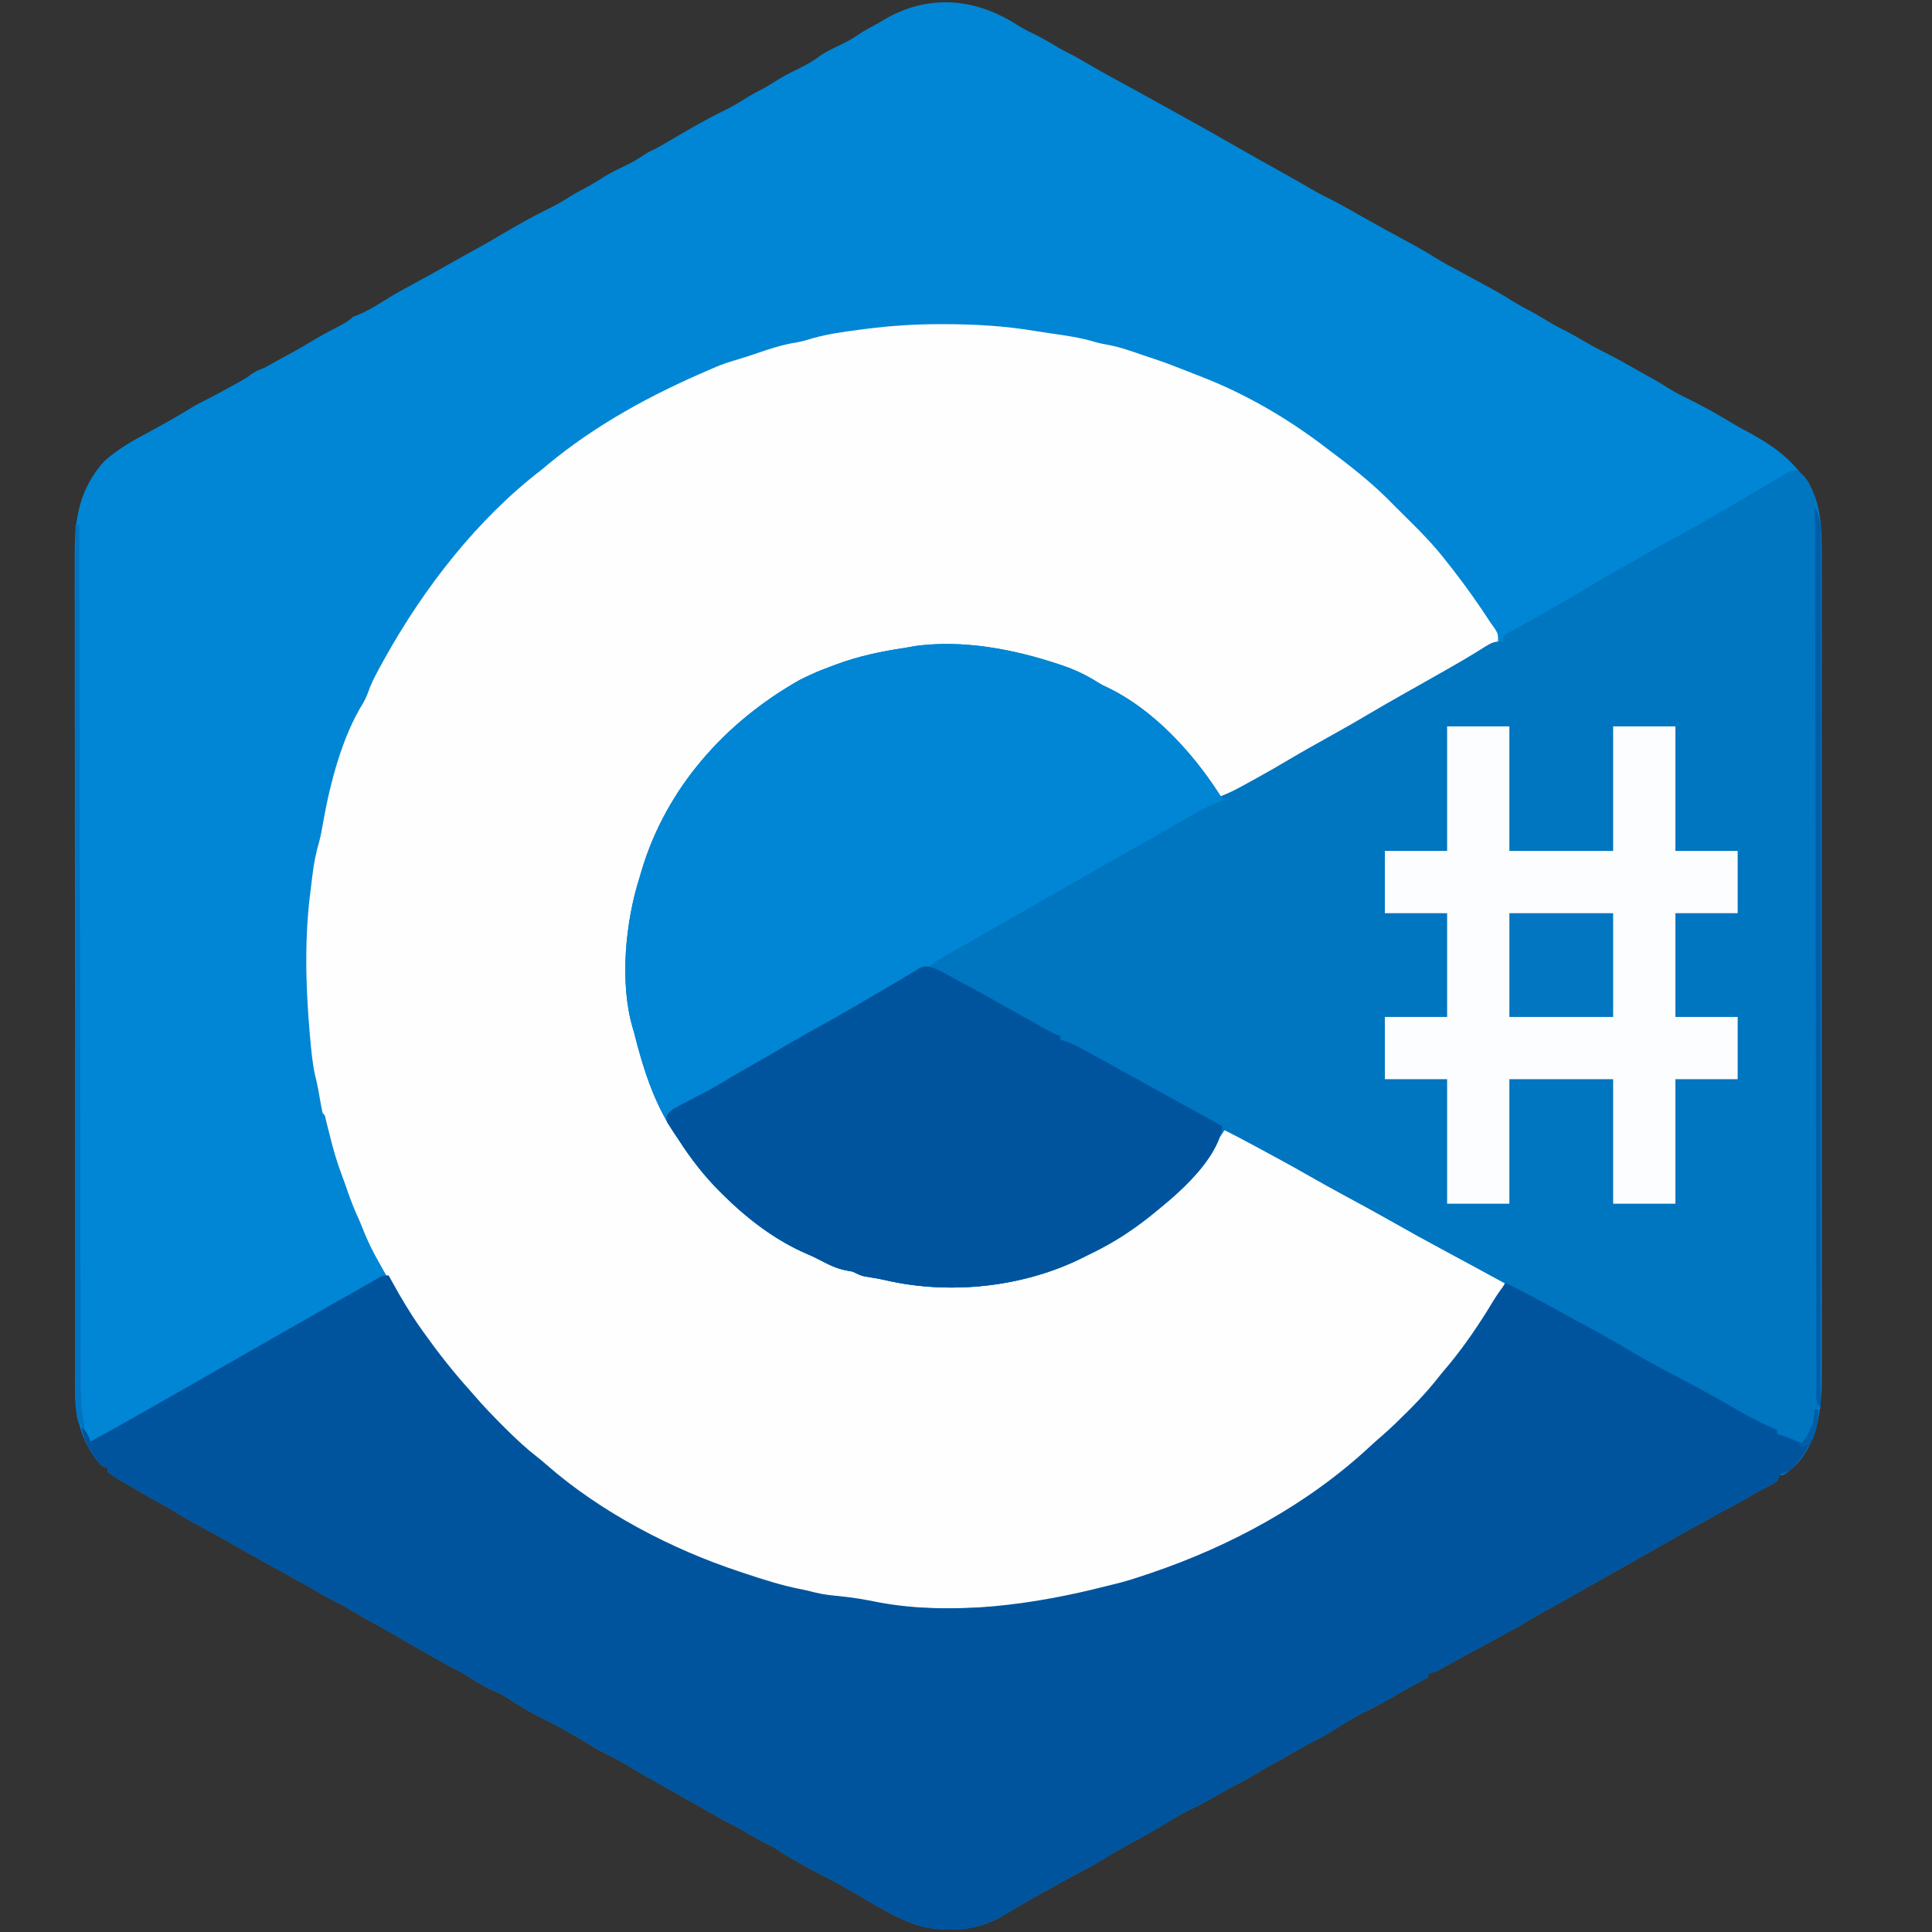 <?xml version="1.0" encoding="UTF-8"?>
<svg version="1.1" xmlns="http://www.w3.org/2000/svg" width="1024" height="1024">
<rect width="100%" height="100%" fill="#333333" stroke="none"/>
<path d="M0 0 C3.434 2.138 6.942 3.908 10.582 5.66 C14.586 7.684 18.415 9.997 22.266 12.297 C25.167 13.97 28.129 15.449 31.125 16.945 C33.03 18.034 34.926 19.138 36.812 20.258 C41.446 22.979 46.114 25.607 50.84 28.164 C55.132 30.491 59.41 32.842 63.688 35.195 C64.544 35.666 65.4 36.137 66.282 36.623 C74.219 40.991 82.141 45.387 90.056 49.795 C91.466 50.579 92.877 51.362 94.289 52.143 C99.951 55.277 105.574 58.476 111.188 61.695 C122.345 68.082 133.533 74.413 144.785 80.633 C149.079 83.041 153.336 85.515 157.598 87.98 C160.05 89.373 162.534 90.666 165.062 91.914 C169.146 93.93 173.106 96.131 177.062 98.383 C178.471 99.18 179.88 99.977 181.289 100.773 C181.955 101.15 182.62 101.528 183.306 101.916 C191.477 106.539 199.719 111.039 207.988 115.484 C212.781 118.069 217.452 120.742 222.043 123.668 C226.298 126.279 230.729 128.582 235.125 130.945 C237.872 132.441 240.618 133.941 243.363 135.441 C245.233 136.46 247.105 137.472 248.98 138.48 C253.775 141.066 258.45 143.736 263.039 146.668 C266.39 148.72 269.865 150.541 273.324 152.402 C276.032 153.894 278.674 155.461 281.312 157.07 C284.785 159.18 288.283 161.052 291.938 162.82 C294.691 164.236 297.336 165.806 300 167.383 C303.575 169.491 307.143 171.504 310.875 173.32 C317.519 176.562 323.9 180.278 330.325 183.928 C332.581 185.203 334.852 186.45 337.125 187.695 C339.757 189.147 342.292 190.682 344.812 192.32 C349.015 194.993 353.451 197.159 357.912 199.357 C365.346 203.024 372.442 207.121 379.527 211.414 C382.173 212.973 384.855 214.435 387.562 215.883 C399.564 222.376 409.065 228.858 417.125 239.945 C417.592 240.515 418.058 241.085 418.539 241.672 C427.381 253.552 426.707 271.64 426.633 285.731 C426.638 287.662 426.644 289.592 426.652 291.523 C426.668 296.776 426.66 302.028 426.648 307.282 C426.639 312.967 426.653 318.652 426.664 324.337 C426.682 335.453 426.678 346.569 426.666 357.686 C426.657 366.723 426.656 375.761 426.66 384.799 C426.661 386.088 426.661 387.377 426.662 388.705 C426.663 391.324 426.665 393.943 426.666 396.562 C426.677 420.389 426.666 444.215 426.645 468.042 C426.626 489.762 426.627 511.483 426.646 533.203 C426.668 557.647 426.676 582.09 426.664 606.534 C426.663 609.142 426.662 611.751 426.66 614.359 C426.66 615.642 426.659 616.926 426.658 618.248 C426.655 627.271 426.661 636.294 426.67 645.317 C426.681 656.319 426.678 667.32 426.657 678.322 C426.647 683.93 426.642 689.538 426.656 695.146 C426.668 700.288 426.661 705.43 426.64 710.571 C426.635 712.423 426.637 714.275 426.647 716.126 C426.731 733.285 424.95 750.954 412.438 764.008 C406.544 768.945 406.544 768.945 404.125 768.945 C403.795 769.935 403.465 770.925 403.125 771.945 C401.043 773.305 401.043 773.305 398.312 774.695 C393.091 777.421 388.014 780.326 382.949 783.332 C380.055 784.985 377.106 786.455 374.125 787.945 C371.173 789.544 368.243 791.182 365.312 792.82 C363.785 793.672 362.258 794.523 360.73 795.375 C359.972 795.799 359.213 796.223 358.431 796.659 C356.119 797.949 353.804 799.232 351.488 800.516 C347.683 802.629 343.9 804.778 340.125 806.945 C336.304 809.135 332.48 811.316 328.625 813.445 C325.065 815.413 321.53 817.423 318 819.445 C311.49 823.173 304.966 826.876 298.438 830.57 C297.013 831.378 297.013 831.378 295.56 832.201 C289.943 835.378 284.301 838.499 278.622 841.564 C276.085 842.968 273.604 844.441 271.125 845.945 C267.813 847.954 264.475 849.876 261.07 851.723 C260.109 852.245 259.148 852.766 258.157 853.304 C257.157 853.846 256.156 854.387 255.125 854.945 C254.137 855.48 253.15 856.016 252.132 856.567 C248.059 858.772 243.985 860.976 239.91 863.178 C238.404 863.993 238.404 863.993 236.867 864.824 C235.411 865.611 235.411 865.611 233.925 866.415 C230.613 868.225 227.334 870.09 224.067 871.98 C222.097 872.959 220.273 873.497 218.125 873.945 C218.125 874.605 218.125 875.265 218.125 875.945 C217.326 876.369 216.527 876.794 215.703 877.23 C210.133 880.205 204.615 883.215 199.188 886.445 C194.831 889.019 190.414 891.346 185.875 893.57 C180.74 896.098 175.894 898.79 171.125 901.945 C167.331 904.397 163.568 906.784 159.5 908.758 C155.042 910.921 150.773 913.401 146.483 915.875 C142.767 918.016 139.027 920.1 135.25 922.133 C132.073 923.849 128.98 925.626 125.938 927.57 C123.51 929.119 121.092 930.503 118.5 931.758 C114.73 933.584 111.12 935.654 107.5 937.758 C102.663 940.564 97.773 943.175 92.75 945.633 C88.437 947.756 84.326 949.95 80.301 952.57 C77.356 954.431 74.338 956.158 71.312 957.883 C70.703 958.23 70.094 958.578 69.467 958.936 C65.896 960.962 62.304 962.94 58.688 964.883 C53.498 967.685 48.456 970.71 43.426 973.787 C39.734 976.033 36 978.024 32.125 979.945 C24.541 983.999 17.047 988.213 9.562 992.445 C8.117 993.259 8.117 993.259 6.643 994.09 C1.987 996.72 -2.62 999.395 -7.168 1002.207 C-20.333 1010.14 -35.791 1011.375 -50.523 1007.93 C-58.764 1005.509 -65.706 1001.978 -73.125 997.695 C-74.146 997.113 -75.166 996.53 -76.218 995.93 C-81.394 992.969 -86.55 989.973 -91.688 986.945 C-95.724 984.571 -99.825 982.45 -104.031 980.395 C-107.782 978.483 -111.454 976.443 -115.125 974.383 C-116.136 973.818 -116.136 973.818 -117.167 973.243 C-121.192 970.971 -125.032 968.518 -128.875 965.945 C-130.067 965.31 -131.274 964.701 -132.5 964.133 C-137.134 961.887 -141.523 959.262 -145.945 956.629 C-148.872 954.947 -151.855 953.453 -154.875 951.945 C-157.155 950.667 -159.425 949.38 -161.688 948.07 C-166.241 945.446 -170.812 942.863 -175.409 940.315 C-180.055 937.734 -184.684 935.12 -189.312 932.508 C-190.285 931.961 -191.258 931.413 -192.26 930.85 C-197.799 927.723 -203.286 924.529 -208.716 921.216 C-210.693 920.052 -212.685 919.006 -214.75 918.008 C-221.326 914.812 -227.55 910.934 -233.82 907.184 C-239.121 904.039 -244.467 901.097 -250 898.383 C-256.992 894.941 -263.637 891.168 -270.062 886.758 C-273.213 884.728 -276.424 883.398 -279.875 881.945 C-284.297 879.533 -288.552 876.921 -292.785 874.191 C-294.919 872.882 -294.919 872.882 -297.426 871.684 C-302.379 869.188 -307.177 866.433 -312 863.695 C-313.03 863.112 -314.061 862.529 -315.122 861.927 C-321.216 858.472 -327.282 854.975 -333.32 851.422 C-336.912 849.346 -340.564 847.388 -344.215 845.418 C-346.872 843.947 -349.469 842.4 -352.062 840.82 C-354.912 839.089 -357.749 837.462 -360.75 836.008 C-365.252 833.825 -369.515 831.261 -373.824 828.723 C-377.414 826.631 -381.053 824.645 -384.707 822.668 C-394.301 817.451 -403.842 812.134 -413.312 806.695 C-420.057 802.826 -426.869 799.097 -433.719 795.418 C-438.516 792.828 -443.196 790.157 -447.789 787.223 C-451.139 785.171 -454.613 783.351 -458.07 781.488 C-461.635 779.527 -465.11 777.437 -468.586 775.324 C-470.622 774.098 -472.676 772.918 -474.75 771.758 C-477.3 770.279 -479.664 768.891 -481.875 766.945 C-481.875 766.285 -481.875 765.625 -481.875 764.945 C-482.865 764.615 -483.855 764.285 -484.875 763.945 C-495.139 753.08 -499.042 738.596 -499.006 723.934 C-499.008 723.141 -499.011 722.348 -499.013 721.531 C-499.018 718.869 -499.017 716.206 -499.015 713.544 C-499.018 711.618 -499.021 709.692 -499.024 707.765 C-499.033 702.468 -499.034 697.171 -499.035 691.873 C-499.037 686.162 -499.044 680.45 -499.051 674.738 C-499.065 662.246 -499.071 649.754 -499.075 637.262 C-499.078 629.462 -499.082 621.661 -499.087 613.861 C-499.099 592.263 -499.109 570.665 -499.113 549.067 C-499.113 547.671 -499.113 546.275 -499.113 544.878 C-499.113 543.479 -499.114 542.079 -499.114 540.679 C-499.114 537.871 -499.115 535.063 -499.115 532.256 C-499.115 531.559 -499.115 530.863 -499.116 530.146 C-499.119 507.578 -499.135 485.01 -499.158 462.442 C-499.183 438.572 -499.197 414.702 -499.198 390.832 C-499.199 377.824 -499.205 364.816 -499.223 351.808 C-499.238 340.731 -499.243 329.654 -499.235 318.576 C-499.231 312.926 -499.232 307.276 -499.246 301.626 C-499.259 296.449 -499.258 291.271 -499.245 286.094 C-499.244 284.226 -499.247 282.358 -499.255 280.49 C-499.338 261.66 -496.692 245.923 -483.609 231.395 C-476.559 225.079 -468.521 220.467 -460.188 216.07 C-452.37 211.883 -444.707 207.546 -437.164 202.883 C-434.158 201.112 -431.131 199.548 -428.003 198.012 C-424.15 196.081 -420.392 193.977 -416.625 191.883 C-415.442 191.232 -415.442 191.232 -414.234 190.568 C-413.09 189.933 -413.09 189.933 -411.922 189.285 C-410.899 188.718 -410.899 188.718 -409.854 188.14 C-407.805 186.949 -407.805 186.949 -405.759 185.354 C-403.56 183.71 -401.43 182.967 -398.875 181.945 C-396.692 180.79 -394.545 179.579 -392.395 178.363 C-389.759 176.88 -387.1 175.443 -384.438 174.008 C-380.944 172.109 -377.516 170.145 -374.125 168.07 C-369.158 165.042 -364.04 162.334 -358.876 159.661 C-356.218 158.271 -354.009 157.08 -351.875 154.945 C-351.194 154.677 -350.514 154.409 -349.812 154.133 C-344.228 151.875 -339.073 148.737 -334 145.508 C-329.097 142.401 -323.987 139.691 -318.875 136.945 C-312.222 133.355 -305.626 129.676 -299.072 125.909 C-295.488 123.854 -291.884 121.846 -288.25 119.883 C-282.38 116.703 -276.635 113.32 -270.875 109.945 C-263.846 105.834 -256.813 101.845 -249.5 98.258 C-245.117 96.103 -240.949 93.86 -236.863 91.191 C-233.512 89.091 -230.002 87.282 -226.52 85.41 C-224.301 84.181 -222.184 82.893 -220.062 81.508 C-215.343 78.479 -210.285 76.123 -205.242 73.691 C-201.938 71.978 -198.964 70.014 -195.875 67.945 C-193.884 66.927 -191.884 65.926 -189.875 64.945 C-188.032 63.899 -186.199 62.836 -184.375 61.758 C-182.809 60.839 -182.809 60.839 -181.211 59.902 C-180.11 59.257 -179.009 58.611 -177.875 57.945 C-170.846 53.833 -163.813 49.845 -156.5 46.258 C-152.117 44.103 -147.949 41.86 -143.863 39.191 C-140.512 37.091 -137.002 35.282 -133.52 33.41 C-131.301 32.181 -129.184 30.893 -127.062 29.508 C-123.455 27.19 -119.662 25.32 -115.812 23.445 C-111.528 21.356 -107.617 19.183 -103.848 16.262 C-99.916 13.638 -95.535 11.728 -91.277 9.691 C-87.952 7.985 -84.957 6.054 -81.875 3.945 C-79.763 2.699 -77.623 1.531 -75.465 0.367 C-73.622 -0.645 -71.804 -1.702 -70.004 -2.789 C-46.946 -16.261 -22.188 -14.182 0 0 Z " fill="#0086D4" transform="translate(538.875,13.055)"/>
<path d="M0 0 C0.742 -0 1.485 -0 2.249 -0 C18.384 0.018 34.387 0.917 50.316 3.625 C53.051 4.081 55.782 4.491 58.527 4.875 C66.605 6.014 74.508 7.149 82.336 9.512 C84.696 10.19 87.019 10.641 89.438 11.062 C95.727 12.256 101.701 14.417 107.735 16.517 C109.848 17.243 111.97 17.937 114.094 18.633 C118.664 20.152 123.145 21.86 127.625 23.625 C128.726 24.055 128.726 24.055 129.85 24.494 C131.354 25.083 132.857 25.675 134.36 26.269 C135.945 26.894 137.533 27.515 139.123 28.13 C162.663 37.337 185.039 50.488 205.032 65.913 C206.676 67.179 208.334 68.425 209.996 69.668 C220.802 77.795 231.335 86.404 240.688 96.188 C243.412 98.93 246.157 101.649 248.922 104.352 C255.997 111.295 262.622 118.327 268.688 126.188 C269.716 127.499 270.745 128.81 271.773 130.121 C278.855 139.208 285.419 148.525 291.688 158.188 C292.439 159.236 293.191 160.284 293.965 161.363 C295.688 164.188 295.688 164.188 295.688 168.188 C269.355 183.234 269.355 183.234 266.768 184.713 C265.031 185.706 263.294 186.698 261.557 187.691 C257.243 190.156 252.929 192.621 248.613 195.082 C238.997 200.569 229.398 206.084 219.812 211.625 C210.585 216.958 201.328 222.237 192.044 227.471 C185.519 231.15 179.005 234.848 172.5 238.562 C171.631 239.057 170.762 239.552 169.866 240.062 C166.158 242.178 162.463 244.307 158.816 246.527 C157.743 247.178 156.669 247.829 155.562 248.5 C154.673 249.053 153.784 249.606 152.867 250.176 C150.688 251.188 150.688 251.188 147.688 250.188 C146.102 247.992 146.102 247.992 144.312 245.062 C128.179 220.151 103.788 199.281 76.688 187.188 C76.028 186.884 75.368 186.58 74.689 186.268 C42.377 171.56 5.465 166.728 -29.215 174.722 C-31.857 175.308 -34.513 175.721 -37.188 176.125 C-48.04 178.089 -58.451 182.365 -68.312 187.188 C-69.288 187.65 -70.264 188.113 -71.27 188.59 C-87.849 196.613 -102.031 207.547 -115.312 220.188 C-115.947 220.769 -116.581 221.35 -117.234 221.949 C-130.421 234.414 -140.944 250.746 -148.75 267 C-149.163 267.859 -149.576 268.718 -150.002 269.604 C-152.338 274.627 -154.183 279.62 -155.676 284.955 C-156.29 287.109 -156.996 289.204 -157.75 291.312 C-159.149 295.496 -160.324 299.733 -161.438 304 C-161.77 305.265 -162.103 306.529 -162.445 307.832 C-164.638 317.705 -164.479 327.94 -164.438 338 C-164.433 339.235 -164.428 340.469 -164.423 341.741 C-164.259 366.65 -159.561 388.4 -149.312 411.188 C-148.896 412.116 -148.48 413.044 -148.051 414 C-134.633 442.297 -112.754 466.634 -86.312 483.188 C-85.651 483.605 -84.989 484.022 -84.307 484.452 C-82.337 485.688 -80.358 486.91 -78.375 488.125 C-77.785 488.491 -77.195 488.856 -76.587 489.233 C-72.905 491.444 -69.234 493.063 -65.189 494.502 C-62.653 495.429 -60.246 496.581 -57.812 497.75 C-53.323 499.827 -49.128 501.108 -44.312 502.188 C-43.522 502.513 -42.732 502.838 -41.918 503.174 C-39.257 504.209 -36.816 504.751 -34.004 505.223 C-33.009 505.392 -32.015 505.562 -30.99 505.736 C-29.962 505.906 -28.934 506.075 -27.875 506.25 C-26.851 506.423 -25.827 506.597 -24.771 506.775 C-21.953 507.252 -19.133 507.721 -16.312 508.188 C-15.33 508.367 -14.347 508.546 -13.334 508.731 C15.724 513.119 50.449 506.286 76.688 493.188 C77.283 492.894 77.878 492.6 78.491 492.298 C107.14 478.052 131.326 456.796 147.934 429.32 C148.512 428.616 149.091 427.913 149.688 427.188 C153.823 427.188 154.848 427.576 158.266 429.574 C159.167 430.094 160.068 430.613 160.996 431.148 C161.967 431.718 162.937 432.288 163.938 432.875 C166.025 434.079 168.113 435.281 170.203 436.48 C171.278 437.098 172.352 437.716 173.459 438.353 C178.492 441.213 183.587 443.951 188.688 446.688 C196.493 450.886 204.238 455.172 211.938 459.562 C221.744 465.15 231.667 470.501 241.627 475.808 C248.095 479.255 254.542 482.733 260.938 486.312 C268.074 490.306 275.248 494.228 282.438 498.125 C283.975 498.96 283.975 498.96 285.544 499.811 C290.224 502.344 294.905 504.853 299.688 507.188 C298.114 511.62 295.812 515.48 293.312 519.438 C292.876 520.131 292.439 520.825 291.988 521.54 C284.428 533.418 276.351 544.828 267.128 555.476 C265.998 556.819 264.894 558.185 263.802 559.559 C258.356 566.382 252.548 572.638 246.359 578.777 C244.814 580.311 243.28 581.856 241.746 583.402 C236.092 589.064 230.306 594.328 224.034 599.307 C221.929 600.994 219.924 602.74 217.938 604.562 C202.831 617.881 185.11 628.241 167.688 638.188 C166.378 638.937 166.378 638.937 165.042 639.703 C154.745 645.567 144.617 651.049 133.391 654.906 C130.501 655.906 127.697 656.974 124.867 658.125 C111.194 663.646 97.073 667.978 82.688 671.188 C81.85 671.381 81.013 671.574 80.15 671.772 C73.025 673.405 65.875 674.855 58.688 676.188 C57.603 676.389 56.519 676.591 55.402 676.799 C38.732 679.767 22.397 680.559 5.5 680.562 C4.556 680.564 3.612 680.566 2.639 680.568 C-14.026 680.564 -30.246 679.432 -46.551 675.906 C-50.734 675.107 -54.892 674.626 -59.125 674.188 C-64.667 673.604 -69.807 672.683 -75.094 670.895 C-77.315 670.187 -79.454 669.764 -81.75 669.375 C-86.958 668.396 -91.952 666.84 -97 665.25 C-97.808 664.997 -98.616 664.744 -99.449 664.483 C-104.202 662.961 -108.725 661.16 -113.312 659.188 C-114.715 658.713 -116.121 658.252 -117.531 657.801 C-154.003 645.888 -189.715 623.427 -217.836 597.453 C-219.856 595.605 -221.905 593.816 -223.98 592.031 C-236.05 581.493 -247.562 569.911 -257.312 557.188 C-258.267 556.006 -259.226 554.828 -260.188 553.652 C-274.695 535.874 -286.83 516.595 -297.875 496.5 C-298.363 495.616 -298.852 494.733 -299.355 493.823 C-302.072 488.803 -304.405 483.762 -306.439 478.427 C-307.299 476.222 -308.251 474.083 -309.25 471.938 C-311.705 466.489 -313.633 460.858 -315.591 455.215 C-316.126 453.71 -316.682 452.212 -317.247 450.718 C-319.802 443.926 -321.754 437.102 -323.5 430.062 C-324.011 428.017 -324.525 425.973 -325.043 423.93 C-325.264 423.041 -325.484 422.153 -325.712 421.238 C-326.127 419.213 -326.127 419.213 -327.312 418.188 C-327.833 415.69 -328.308 413.199 -328.75 410.688 C-328.997 409.302 -329.246 407.916 -329.496 406.531 C-329.626 405.813 -329.755 405.095 -329.889 404.355 C-330.301 402.249 -330.798 400.179 -331.309 398.094 C-332.778 391.539 -333.339 384.867 -333.938 378.188 C-334.003 377.464 -334.068 376.741 -334.136 375.995 C-336.35 350.727 -337.01 324.432 -333.59 299.25 C-333.31 297.169 -333.071 295.087 -332.84 293 C-332.072 286.493 -330.948 280.367 -329.086 274.09 C-328.179 270.687 -327.594 267.283 -327 263.812 C-323.366 243.368 -316.965 218.6 -305.859 200.867 C-304.282 198.135 -303.271 195.377 -302.202 192.419 C-300.489 188.122 -298.226 184.11 -296 180.062 C-295.477 179.11 -294.953 178.157 -294.414 177.175 C-273.636 139.837 -245.373 103.346 -211.312 77.188 C-210.225 76.292 -209.14 75.392 -208.059 74.488 C-182.389 53.192 -152.89 37.217 -122.312 24.188 C-121.124 23.664 -119.935 23.141 -118.711 22.602 C-115.658 21.331 -112.67 20.304 -109.5 19.375 C-105.592 18.208 -101.711 16.997 -97.855 15.668 C-90.606 13.17 -83.617 10.808 -76.008 9.672 C-72.914 9.116 -70.01 8.22 -67 7.312 C-59.148 5.151 -51.186 4.056 -43.125 3 C-41.854 2.833 -40.583 2.666 -39.274 2.495 C-26.148 0.834 -13.223 -0.017 0 0 Z " fill="#FEFEFE" transform="translate(498.312,171.812)"/>
<path d="M0 0 C7.615 5.23 9.278 15.762 10.994 24.224 C12.472 32.49 12.349 40.769 12.293 49.138 C12.294 51.08 12.298 53.021 12.303 54.963 C12.312 60.247 12.296 65.531 12.276 70.815 C12.258 76.532 12.264 82.25 12.267 87.967 C12.269 97.856 12.257 107.745 12.234 117.634 C12.202 131.931 12.192 146.228 12.186 160.525 C12.178 183.726 12.151 206.926 12.113 230.126 C12.076 252.654 12.048 275.181 12.031 297.709 C12.031 298.404 12.03 299.1 12.03 299.816 C12.024 306.8 12.019 313.783 12.014 320.767 C11.973 379.259 11.902 437.752 11.812 496.244 C10.822 496.574 9.832 496.904 8.812 497.244 C8.997 498.884 8.997 498.884 9.187 500.557 C9.251 506.584 5.886 511.266 2.812 516.244 C-2.161 514.752 -6.607 512.64 -11.188 510.244 C-11.188 509.584 -11.188 508.924 -11.188 508.244 C-11.884 508.144 -12.579 508.045 -13.295 507.942 C-16.716 507.117 -19.384 505.741 -22.485 504.076 C-23.078 503.759 -23.671 503.442 -24.283 503.115 C-25.535 502.443 -26.785 501.768 -28.034 501.09 C-29.915 500.07 -31.801 499.061 -33.688 498.055 C-39.72 494.816 -45.553 491.437 -51.199 487.551 C-54.323 485.499 -57.629 483.906 -61.001 482.307 C-66.839 479.464 -72.488 476.437 -78.052 473.08 C-85.882 468.497 -93.937 464.305 -101.945 460.043 C-114.083 453.577 -126.123 446.967 -138.067 440.146 C-143.402 437.107 -148.792 434.172 -154.188 431.244 C-155.846 430.339 -157.504 429.432 -159.161 428.525 C-168.038 423.674 -176.926 418.843 -185.843 414.066 C-196.184 408.524 -206.451 402.876 -216.645 397.069 C-224.443 392.637 -232.319 388.364 -240.217 384.115 C-247.008 380.451 -253.736 376.691 -260.438 372.869 C-269.346 367.794 -278.336 362.89 -287.376 358.057 C-288.297 357.564 -288.297 357.564 -289.237 357.062 C-296.671 353.073 -296.671 353.073 -304.188 349.244 C-304.898 350.352 -304.898 350.352 -305.622 351.482 C-312.858 362.583 -321.181 372.533 -330.188 382.244 C-330.765 382.886 -331.341 383.528 -331.935 384.189 C-344.718 397.799 -361.455 408.288 -378.188 416.244 C-379.025 416.664 -379.862 417.085 -380.724 417.518 C-412.029 432.711 -450.375 436.548 -484.059 428.723 C-487.721 427.9 -491.426 427.332 -495.13 426.736 C-497.371 426.201 -499.136 425.277 -501.188 424.244 C-502.514 423.956 -503.849 423.707 -505.188 423.494 C-510.31 422.438 -514.599 420.215 -519.196 417.779 C-521.308 416.696 -523.466 415.701 -525.649 414.771 C-542.394 407.545 -557.324 396.038 -570.188 383.244 C-570.717 382.72 -571.245 382.195 -571.79 381.655 C-579.94 373.463 -586.732 364.743 -593.013 355.053 C-594.063 353.438 -595.138 351.84 -596.216 350.244 C-606.869 334.206 -612.532 315.757 -617.188 297.244 C-617.511 296.163 -617.511 296.163 -617.841 295.061 C-624.902 271.095 -621.686 238.668 -614.188 215.244 C-613.856 214.12 -613.523 212.996 -613.181 211.838 C-600.14 167.889 -568.789 132.868 -529.235 110.58 C-526.912 109.389 -524.581 108.287 -522.188 107.244 C-521.465 106.924 -520.742 106.605 -519.997 106.275 C-517.417 105.193 -514.814 104.211 -512.188 103.244 C-511.586 103.016 -510.984 102.787 -510.363 102.552 C-498.298 98.028 -486.23 95.521 -473.504 93.604 C-471.746 93.331 -469.996 93.006 -468.251 92.658 C-442.824 89.22 -416.29 94.244 -392.188 102.244 C-391.53 102.462 -390.872 102.68 -390.193 102.905 C-383.453 105.192 -377.438 108.044 -371.435 111.857 C-369.465 113.073 -367.544 114.046 -365.438 114.994 C-341.104 126.892 -320.488 149.918 -306.188 172.244 C-302.818 170.952 -299.655 169.501 -296.485 167.775 C-295.597 167.292 -294.708 166.809 -293.793 166.311 C-292.851 165.794 -291.909 165.277 -290.938 164.744 C-289.461 163.936 -289.461 163.936 -287.953 163.111 C-281.525 159.576 -275.175 155.933 -268.875 152.176 C-262.544 148.415 -256.121 144.827 -249.688 141.244 C-242.602 137.296 -235.538 133.325 -228.563 129.182 C-222.07 125.324 -215.518 121.578 -208.938 117.869 C-207.967 117.322 -206.996 116.774 -205.995 116.21 C-204.03 115.102 -202.065 113.995 -200.101 112.888 C-195.457 110.267 -190.821 107.634 -186.188 104.994 C-184.896 104.259 -184.896 104.259 -183.578 103.509 C-179.579 101.224 -175.607 98.908 -171.685 96.494 C-170.994 96.07 -170.304 95.647 -169.593 95.21 C-168.325 94.426 -167.061 93.634 -165.804 92.833 C-162.532 90.806 -161.177 90.244 -157.188 90.244 C-156.858 89.254 -156.528 88.264 -156.188 87.244 C-154.344 85.932 -154.344 85.932 -151.903 84.6 C-150.992 84.094 -150.08 83.589 -149.14 83.069 C-148.146 82.528 -147.151 81.988 -146.126 81.432 C-144.026 80.269 -141.927 79.105 -139.829 77.939 C-138.192 77.033 -138.192 77.033 -136.522 76.108 C-131.1 73.076 -125.737 69.945 -120.376 66.807 C-118.921 65.957 -118.921 65.957 -117.436 65.091 C-112.885 62.429 -108.349 59.744 -103.833 57.021 C-100.492 55.011 -97.132 53.075 -93.688 51.244 C-90.132 49.326 -86.641 47.342 -83.188 45.244 C-78.984 42.695 -74.711 40.318 -70.388 37.979 C-59.318 31.978 -48.366 25.794 -37.501 19.432 C-35.471 18.248 -33.441 17.064 -31.411 15.881 C-28.247 14.036 -25.088 12.185 -21.938 10.317 C-18.78 8.445 -15.61 6.593 -12.438 4.744 C-11.468 4.162 -10.498 3.579 -9.498 2.979 C-8.146 2.198 -8.146 2.198 -6.767 1.4 C-5.977 0.934 -5.187 0.468 -4.373 -0.012 C-2.188 -0.756 -2.188 -0.756 0 0 Z " fill="#0075C0" transform="translate(953.188,249.756)"/>
<path d="M0 0 C0.557 1.016 1.114 2.032 1.688 3.078 C6.424 11.653 11.32 20.006 17 28 C17.496 28.7 17.993 29.4 18.504 30.121 C26 40.629 33.841 50.672 42.465 60.277 C43.524 61.465 44.571 62.664 45.609 63.87 C50.269 69.285 55.196 74.389 60.25 79.438 C61.091 80.278 61.932 81.118 62.799 81.984 C67.842 86.978 72.906 91.71 78.516 96.062 C80.213 97.386 81.869 98.765 83.484 100.188 C112.099 125.329 149.83 145.083 186 157 C186.831 157.277 187.662 157.555 188.518 157.84 C198.562 161.18 208.518 164.411 218.93 166.395 C221.255 166.853 223.56 167.411 225.852 168.016 C230.046 169.082 234.198 169.542 238.5 169.938 C245.762 170.666 252.821 171.815 259.961 173.316 C299.192 180.536 342.286 174.426 380.521 164.634 C382.051 164.243 383.583 163.861 385.119 163.495 C390.515 162.208 395.745 160.52 401 158.75 C402.376 158.288 402.376 158.288 403.779 157.817 C446.277 143.439 487.333 121.23 520.305 90.484 C522.427 88.528 524.576 86.634 526.762 84.75 C531.334 80.762 535.65 76.542 539.938 72.25 C540.73 71.457 541.523 70.663 542.34 69.845 C547.97 64.156 553.097 58.328 558 52 C559.436 50.29 560.873 48.582 562.312 46.875 C570.833 36.448 578.377 25.295 585.309 13.762 C587.383 10.375 589.63 7.185 592 4 C600.349 8.054 608.522 12.339 616.614 16.882 C622.066 19.939 627.554 22.924 633.06 25.882 C642.121 30.751 651.06 35.732 659.84 41.09 C667.871 45.944 676.247 50.209 684.548 54.578 C692.338 58.684 700.074 62.883 707.719 67.254 C709.148 68.071 709.148 68.071 710.605 68.904 C712.537 70.011 714.467 71.12 716.395 72.232 C722.779 75.874 729.255 79.078 736 82 C736 82.66 736 83.32 736 84 C736.846 84.268 737.691 84.536 738.562 84.812 C742.139 86.048 745.539 87.477 749 89 C753.627 83.271 755.378 78.22 756 71 C756.66 71 757.32 71 758 71 C757.395 83.091 752.454 92.865 744.5 101.812 C742.019 103.984 740.026 104.823 737 106 C736.67 106.99 736.34 107.98 736 109 C733.918 110.359 733.918 110.359 731.188 111.75 C725.966 114.476 720.889 117.381 715.824 120.387 C712.93 122.04 709.981 123.51 707 125 C704.048 126.599 701.118 128.236 698.188 129.875 C696.66 130.727 695.133 131.578 693.605 132.43 C692.847 132.853 692.088 133.277 691.306 133.714 C688.994 135.003 686.679 136.287 684.363 137.57 C680.558 139.684 676.775 141.833 673 144 C669.179 146.19 665.355 148.371 661.5 150.5 C657.94 152.468 654.405 154.478 650.875 156.5 C644.365 160.228 637.841 163.93 631.312 167.625 C630.363 168.163 629.413 168.701 628.435 169.256 C622.818 172.432 617.176 175.554 611.497 178.619 C608.96 180.022 606.479 181.496 604 183 C600.688 185.008 597.35 186.931 593.945 188.777 C592.503 189.56 592.503 189.56 591.032 190.359 C589.531 191.171 589.531 191.171 588 192 C587.012 192.535 586.025 193.07 585.007 193.622 C580.934 195.827 576.86 198.03 572.785 200.232 C571.279 201.047 571.279 201.047 569.742 201.879 C568.771 202.404 567.8 202.929 566.8 203.469 C563.488 205.28 560.209 207.145 556.942 209.035 C554.972 210.014 553.148 210.552 551 211 C551 211.66 551 212.32 551 213 C549.801 213.636 549.801 213.636 548.578 214.285 C543.008 217.26 537.49 220.27 532.062 223.5 C527.706 226.073 523.289 228.401 518.75 230.625 C513.615 233.153 508.769 235.845 504 239 C500.206 241.452 496.443 243.839 492.375 245.812 C487.917 247.976 483.648 250.456 479.358 252.93 C475.642 255.071 471.902 257.154 468.125 259.188 C464.948 260.904 461.855 262.681 458.812 264.625 C456.385 266.174 453.967 267.558 451.375 268.812 C447.605 270.639 443.995 272.709 440.375 274.812 C435.538 277.618 430.648 280.23 425.625 282.688 C421.312 284.811 417.201 287.005 413.176 289.625 C410.231 291.486 407.213 293.212 404.188 294.938 C403.578 295.285 402.969 295.632 402.342 295.99 C398.771 298.017 395.179 299.994 391.562 301.938 C386.373 304.74 381.331 307.765 376.301 310.842 C372.609 313.088 368.875 315.079 365 317 C357.416 321.053 349.922 325.268 342.438 329.5 C341.474 330.043 340.51 330.585 339.518 331.145 C334.862 333.775 330.255 336.45 325.707 339.262 C312.542 347.195 297.084 348.43 282.352 344.984 C274.111 342.564 267.169 339.033 259.75 334.75 C258.729 334.167 257.709 333.585 256.657 332.984 C251.481 330.024 246.325 327.028 241.188 324 C237.151 321.625 233.05 319.505 228.844 317.449 C225.093 315.538 221.421 313.497 217.75 311.438 C217.076 311.061 216.402 310.685 215.708 310.297 C211.683 308.026 207.843 305.573 204 303 C202.808 302.365 201.601 301.756 200.375 301.188 C195.741 298.942 191.352 296.317 186.93 293.684 C184.003 292.001 181.02 290.508 178 289 C175.72 287.722 173.45 286.434 171.188 285.125 C166.634 282.501 162.063 279.917 157.466 277.37 C152.82 274.788 148.191 272.175 143.562 269.562 C142.59 269.015 141.617 268.468 140.615 267.904 C135.076 264.778 129.589 261.584 124.159 258.271 C122.182 257.107 120.19 256.06 118.125 255.062 C111.549 251.867 105.325 247.989 99.055 244.238 C93.754 241.093 88.408 238.152 82.875 235.438 C75.883 231.996 69.238 228.222 62.812 223.812 C59.662 221.782 56.451 220.453 53 219 C48.578 216.588 44.323 213.975 40.09 211.246 C37.956 209.937 37.956 209.937 35.449 208.738 C30.496 206.242 25.698 203.487 20.875 200.75 C19.33 199.875 19.33 199.875 17.753 198.982 C11.659 195.526 5.593 192.029 -0.445 188.477 C-4.037 186.401 -7.689 184.442 -11.34 182.473 C-13.997 181.001 -16.594 179.455 -19.188 177.875 C-22.037 176.144 -24.874 174.516 -27.875 173.062 C-32.377 170.879 -36.64 168.316 -40.949 165.777 C-44.539 163.686 -48.178 161.7 -51.832 159.723 C-61.426 154.506 -70.967 149.188 -80.438 143.75 C-87.182 139.881 -93.994 136.151 -100.844 132.473 C-105.641 129.883 -110.321 127.212 -114.914 124.277 C-118.264 122.226 -121.738 120.406 -125.195 118.543 C-128.76 116.582 -132.235 114.492 -135.711 112.379 C-137.747 111.152 -139.801 109.973 -141.875 108.812 C-144.425 107.334 -146.789 105.946 -149 104 C-149 103.34 -149 102.68 -149 102 C-149.99 101.67 -150.98 101.34 -152 101 C-157.663 94.709 -161.276 88.277 -163 80 C-160.259 82.367 -159.263 84.644 -158 88 C-150.669 84.026 -143.38 79.986 -136.125 75.875 C-134.637 75.033 -134.637 75.033 -133.12 74.174 C-123.92 68.963 -114.738 63.719 -105.562 58.466 C-101.355 56.059 -97.146 53.654 -92.938 51.25 C-91.197 50.255 -89.456 49.26 -87.715 48.266 C-78.688 43.107 -78.688 43.107 -76.956 42.118 C-75.775 41.443 -74.594 40.768 -73.413 40.093 C-70.401 38.372 -67.389 36.651 -64.376 34.929 C-59.035 31.878 -53.694 28.826 -48.355 25.77 C-36.389 18.922 -24.403 12.11 -12.384 5.355 C-10.877 4.499 -9.378 3.628 -7.89 2.738 C-3.299 0 -3.299 0 0 0 Z " fill="#00549D" transform="translate(206,676)"/>
<path d="M0 0 C0.658 0.218 1.317 0.436 1.995 0.661 C8.736 2.947 14.75 5.8 20.754 9.613 C22.723 10.829 24.645 11.802 26.75 12.75 C49.981 24.108 70.674 46.288 84.371 67.566 C85.917 70.047 85.917 70.047 88 72 C87.161 72.294 87.161 72.294 86.305 72.594 C79.171 75.255 72.756 78.878 66.21 82.716 C61.811 85.272 57.37 87.753 52.938 90.25 C42.803 95.971 32.693 101.734 22.593 107.516 C18.23 110.013 13.865 112.506 9.5 115 C7.75 116 6 117 4.25 118 C-27.25 136 -27.25 136 -29.879 137.502 C-31.616 138.495 -33.352 139.487 -35.088 140.48 C-39.67 143.101 -44.256 145.714 -48.848 148.316 C-49.804 148.86 -50.761 149.403 -51.746 149.963 C-53.579 151.004 -55.414 152.043 -57.25 153.08 C-58.076 153.55 -58.903 154.02 -59.754 154.504 C-60.479 154.915 -61.204 155.325 -61.951 155.748 C-64.075 157.046 -66.033 158.476 -68 160 C-66.849 160.594 -65.698 161.189 -64.512 161.801 C-54.259 167.127 -44.201 172.71 -34.227 178.539 C-29.209 181.47 -24.13 184.269 -19 187 C-18.321 187.364 -17.642 187.728 -16.942 188.103 C-14.63 189.343 -12.315 190.578 -10 191.812 C-9.257 192.21 -8.513 192.608 -7.748 193.018 C-7.047 193.39 -6.347 193.762 -5.625 194.145 C-4.999 194.478 -4.372 194.812 -3.727 195.156 C-1.83 196.13 -1.83 196.13 1 197 C1 197.66 1 198.32 1 199 C2.324 199.412 2.324 199.412 3.675 199.832 C6.728 200.904 9.371 202.137 12.203 203.688 C13.173 204.216 14.144 204.744 15.143 205.288 C16.681 206.136 16.681 206.136 18.25 207 C19.862 207.881 19.862 207.881 21.507 208.78 C29.004 212.884 36.481 217.024 43.945 221.188 C51.269 225.269 58.615 229.31 65.958 233.357 C72.978 237.227 79.997 241.1 87 245 C83.225 267.073 53.942 288.863 37 301 C29.686 306.093 22.041 310.177 14 314 C13.163 314.42 12.327 314.84 11.465 315.273 C-19.841 330.467 -58.187 334.304 -91.871 326.479 C-95.533 325.656 -99.237 325.088 -102.941 324.492 C-105.182 323.956 -106.947 323.032 -109 322 C-110.326 321.711 -111.66 321.463 -113 321.25 C-118.121 320.194 -122.41 317.971 -127.008 315.535 C-129.119 314.452 -131.277 313.457 -133.461 312.527 C-150.206 305.301 -165.135 293.794 -178 281 C-178.528 280.476 -179.057 279.951 -179.601 279.411 C-187.752 271.219 -194.544 262.499 -200.825 252.809 C-201.874 251.194 -202.949 249.596 -204.027 248 C-214.681 231.961 -220.344 213.513 -225 195 C-225.323 193.919 -225.323 193.919 -225.652 192.816 C-232.713 168.851 -229.498 136.424 -222 113 C-221.667 111.876 -221.335 110.752 -220.992 109.594 C-207.951 65.645 -176.6 30.624 -137.047 8.336 C-134.724 7.145 -132.393 6.043 -130 5 C-129.277 4.68 -128.554 4.361 -127.809 4.031 C-125.229 2.949 -122.626 1.967 -120 1 C-119.398 0.772 -118.795 0.543 -118.174 0.308 C-106.11 -4.216 -94.041 -6.723 -81.315 -8.64 C-79.557 -8.913 -77.807 -9.238 -76.062 -9.586 C-50.636 -13.024 -24.101 -8 0 0 Z " fill="#0086D4" transform="translate(561,352)"/>
<path d="M0 0 C2.048 0.957 4.063 1.986 6.051 3.062 C6.622 3.37 7.193 3.677 7.781 3.993 C9.629 4.989 11.471 5.994 13.312 7 C14.591 7.692 15.87 8.384 17.148 9.075 C24.842 13.242 32.497 17.475 40.105 21.797 C44.988 24.567 49.899 27.286 54.812 30 C55.68 30.482 56.548 30.964 57.441 31.46 C58.251 31.906 59.06 32.353 59.895 32.812 C60.615 33.211 61.335 33.609 62.077 34.02 C64.128 35.126 64.128 35.126 67 36 C67 36.66 67 37.32 67 38 C67.883 38.275 68.765 38.549 69.675 38.832 C72.728 39.904 75.371 41.137 78.203 42.688 C79.173 43.216 80.144 43.744 81.143 44.288 C82.681 45.136 82.681 45.136 84.25 46 C85.325 46.587 86.4 47.175 87.507 47.78 C95.004 51.884 102.481 56.024 109.945 60.188 C117.269 64.269 124.615 68.31 131.958 72.357 C138.978 76.227 145.997 80.1 153 84 C149.225 106.073 119.942 127.863 103 140 C95.686 145.093 88.041 149.177 80 153 C79.163 153.42 78.327 153.84 77.465 154.273 C46.159 169.467 7.813 173.304 -25.871 165.479 C-29.533 164.656 -33.237 164.088 -36.941 163.492 C-39.182 162.956 -40.947 162.032 -43 161 C-44.326 160.711 -45.66 160.463 -47 160.25 C-52.121 159.194 -56.41 156.971 -61.008 154.535 C-63.119 153.452 -65.277 152.457 -67.461 151.527 C-84.206 144.301 -99.135 132.794 -112 120 C-112.793 119.214 -112.793 119.214 -113.601 118.411 C-121.749 110.222 -128.584 101.508 -134.837 91.801 C-135.899 90.156 -136.991 88.53 -138.086 86.906 C-138.656 86.03 -139.225 85.153 -139.812 84.25 C-140.293 83.513 -140.774 82.775 -141.27 82.016 C-142 80 -142 80 -141.364 78.063 C-139.581 75.367 -137.766 74.467 -134.906 72.977 C-133.875 72.43 -132.844 71.883 -131.781 71.32 C-130.698 70.761 -129.616 70.201 -128.5 69.625 C-126.384 68.515 -124.27 67.403 -122.156 66.289 C-121.116 65.741 -120.076 65.192 -119.004 64.627 C-115.404 62.677 -111.907 60.591 -108.413 58.46 C-104.303 55.973 -100.116 53.62 -95.938 51.25 C-89.218 47.427 -82.527 43.564 -75.875 39.625 C-70.532 36.464 -65.153 33.405 -59.688 30.461 C-51.074 25.779 -42.627 20.79 -34.162 15.846 C-32.059 14.618 -29.955 13.392 -27.85 12.168 C-23.387 9.571 -18.93 6.97 -14.52 4.285 C-13.56 3.71 -13.56 3.71 -12.58 3.123 C-10.95 2.145 -9.328 1.153 -7.707 0.16 C-4.428 -1.245 -3.389 -0.956 0 0 Z " fill="#00549D" transform="translate(495,513)"/>
<path d="M0 0 C10.89 0 21.78 0 33 0 C33 21.78 33 43.56 33 66 C51.15 66 69.3 66 88 66 C88 44.22 88 22.44 88 0 C98.89 0 109.78 0 121 0 C121 21.78 121 43.56 121 66 C131.89 66 142.78 66 154 66 C154 76.89 154 87.78 154 99 C143.11 99 132.22 99 121 99 C121 117.15 121 135.3 121 154 C131.89 154 142.78 154 154 154 C154 164.89 154 175.78 154 187 C143.11 187 132.22 187 121 187 C121 208.78 121 230.56 121 253 C110.11 253 99.22 253 88 253 C88 231.22 88 209.44 88 187 C69.85 187 51.7 187 33 187 C33 208.78 33 230.56 33 253 C22.11 253 11.22 253 0 253 C0 231.22 0 209.44 0 187 C-10.89 187 -21.78 187 -33 187 C-33 176.11 -33 165.22 -33 154 C-22.11 154 -11.22 154 0 154 C0 135.85 0 117.7 0 99 C-10.89 99 -21.78 99 -33 99 C-33 88.11 -33 77.22 -33 66 C-22.11 66 -11.22 66 0 66 C0 44.22 0 22.44 0 0 Z " fill="#FCFDFE" transform="translate(767,385)"/>
<path d="M0 0 C18.15 0 36.3 0 55 0 C55 18.15 55 36.3 55 55 C36.85 55 18.7 55 0 55 C0 36.85 0 18.7 0 0 Z " fill="#0276C0" transform="translate(800,484)"/>
<path d="M0 0 C0.66 0 1.32 0 2 0 C2.001 0.984 2.003 1.967 2.004 2.981 C2.085 61.276 2.176 119.571 2.28 177.866 C2.293 184.866 2.305 191.865 2.317 198.865 C2.319 199.561 2.32 200.258 2.321 200.975 C2.361 223.542 2.395 246.108 2.425 268.675 C2.457 292.527 2.496 316.38 2.543 340.233 C2.571 354.519 2.593 368.805 2.607 383.091 C2.618 392.887 2.636 402.683 2.659 412.479 C2.673 418.131 2.683 423.783 2.684 429.435 C2.686 434.613 2.696 439.791 2.714 444.97 C2.719 446.839 2.72 448.709 2.718 450.578 C2.709 460.25 2.917 469.498 5 479 C1.72 476.814 1.555 476.652 0.828 473.058 C-0.59 464.816 -0.268 456.404 -0.241 448.068 C-0.241 446.133 -0.243 444.199 -0.246 442.264 C-0.25 436.962 -0.242 431.66 -0.232 426.358 C-0.223 420.635 -0.226 414.912 -0.228 409.188 C-0.229 399.278 -0.223 389.367 -0.211 379.456 C-0.195 365.127 -0.19 350.798 -0.187 336.469 C-0.183 313.22 -0.17 289.971 -0.151 266.722 C-0.133 244.139 -0.118 221.557 -0.11 198.975 C-0.11 198.278 -0.109 197.582 -0.109 196.864 C-0.106 189.87 -0.104 182.877 -0.101 175.883 C-0.081 117.255 -0.045 58.628 0 0 Z " fill="#0074C1" transform="translate(40,278)"/>
<path d="M0 0 C3.259 5.648 3.146 11.674 3.123 18.032 C3.124 18.827 3.125 19.622 3.127 20.442 C3.129 23.111 3.125 25.781 3.12 28.451 C3.121 30.382 3.122 32.314 3.123 34.245 C3.125 39.556 3.121 44.867 3.116 50.178 C3.112 55.904 3.113 61.63 3.114 67.356 C3.114 77.277 3.111 87.199 3.106 97.121 C3.098 111.466 3.095 125.811 3.094 140.156 C3.092 163.43 3.085 186.703 3.075 209.977 C3.066 232.586 3.059 255.196 3.055 277.806 C3.055 278.503 3.055 279.2 3.055 279.918 C3.053 286.916 3.052 293.915 3.051 300.914 C3.04 359.61 3.023 418.305 3 477 C0.506 474.506 0.757 473.032 0.727 469.629 C0.731 468.872 0.735 468.115 0.738 467.336 C0.734 466.531 0.73 465.727 0.726 464.898 C0.715 462.174 0.718 459.451 0.722 456.727 C0.717 454.766 0.711 452.805 0.704 450.844 C0.688 445.432 0.685 440.021 0.683 434.61 C0.68 428.783 0.664 422.956 0.651 417.129 C0.628 407.026 0.613 396.923 0.603 386.82 C0.589 372.213 0.563 357.606 0.535 342.998 C0.489 319.301 0.453 295.604 0.422 271.907 C0.392 248.882 0.357 225.857 0.317 202.832 C0.316 202.123 0.315 201.413 0.314 200.682 C0.301 193.558 0.289 186.434 0.276 179.31 C0.251 164.797 0.226 150.284 0.201 135.77 C0.2 135.103 0.199 134.436 0.198 133.748 C0.122 89.165 0.06 44.583 0 0 Z " fill="#005EA8" transform="translate(962,269)"/>
<path d="M0 0 C0.66 0 1.32 0 2 0 C1.577 6.561 0.763 13.423 -3 19 C-5.641 19.781 -5.641 19.781 -8 20 C-8.33 19.34 -8.66 18.68 -9 18 C-8.01 18 -7.02 18 -6 18 C-2.634 11.939 -0.387 6.961 0 0 Z " fill="#005DA8" transform="translate(962,747)"/>
</svg>
